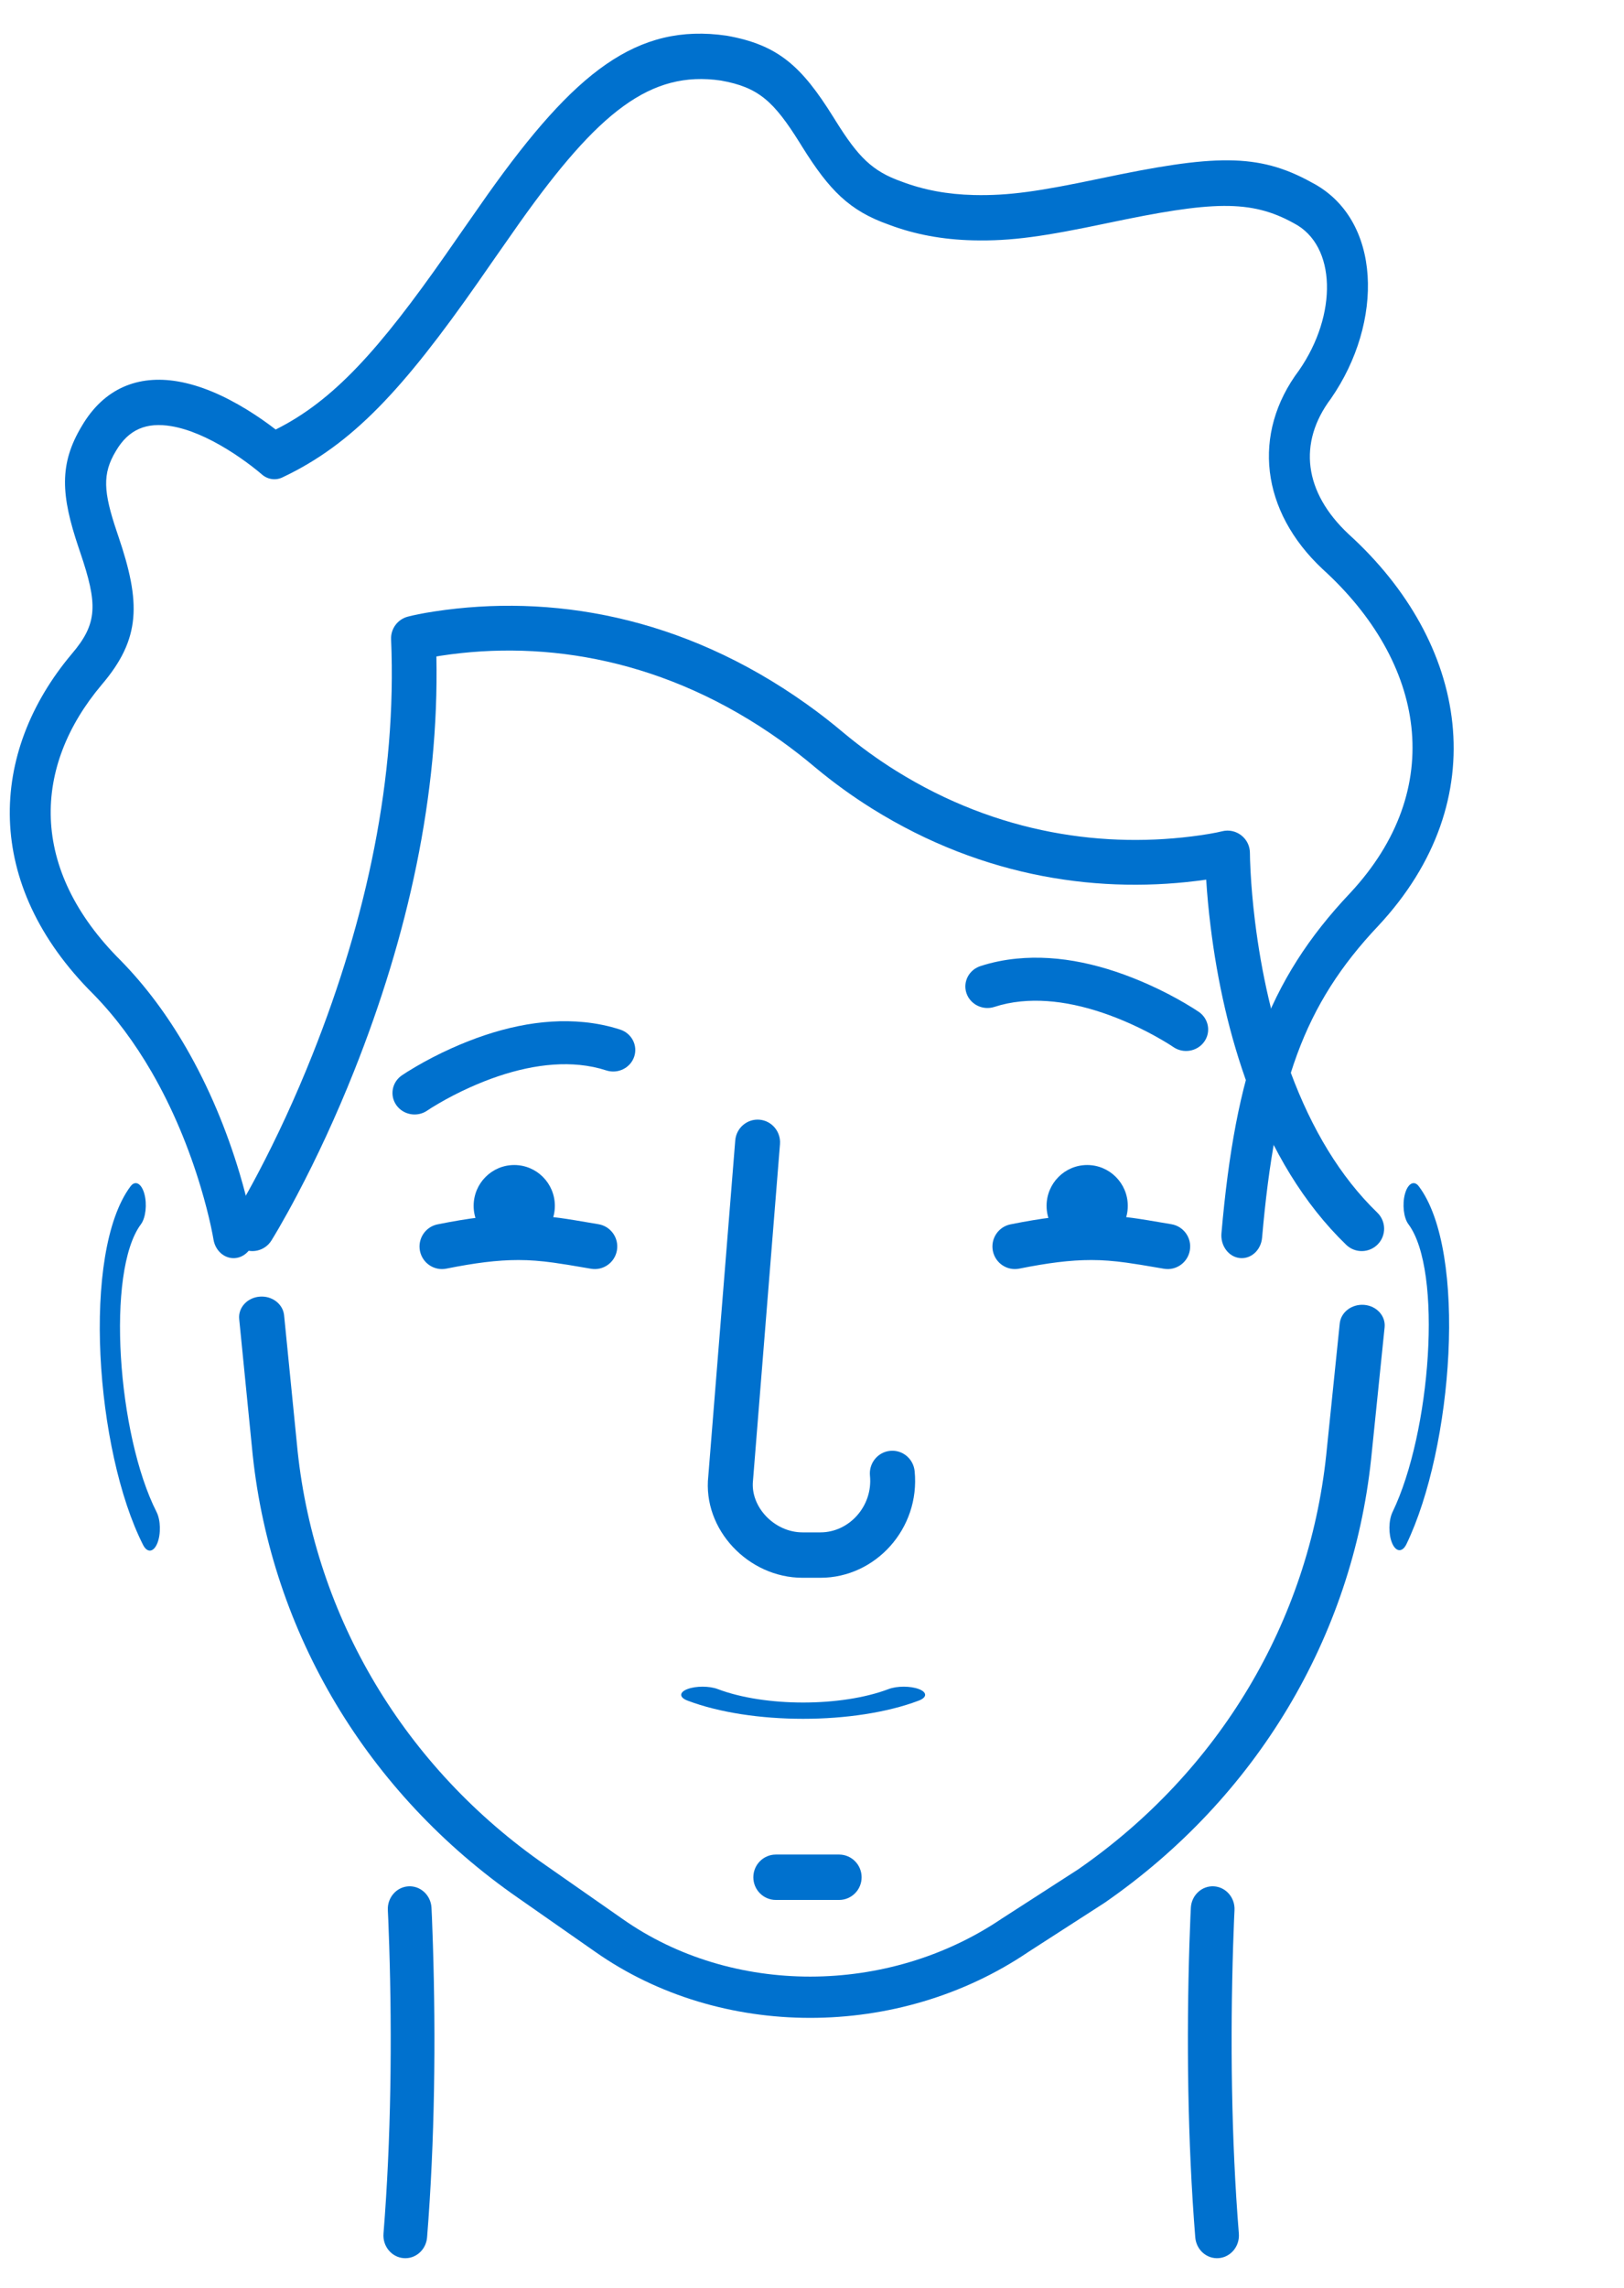 <?xml version="1.0" encoding="utf-8" ?>
<svg xmlns="http://www.w3.org/2000/svg" xmlns:xlink="http://www.w3.org/1999/xlink" width="49" height="69">
	<defs>
		<clipPath id="clip_0">
			<rect x="-210" y="-215" width="320" height="570" clip-rule="evenodd"/>
		</clipPath>
	</defs>
	<g clip-path="url(#clip_0)">
		<path fill="rgb(0,113,206)" stroke="none" transform="translate(7.214 39.096)" d="M33.209 0.812C33.244 0.47 33.575 0.219 33.95 0.251C34.324 0.283 34.599 0.587 34.563 0.929L34.155 4.908C33.583 10.258 30.706 15.104 26.113 18.281L23.812 19.764C19.895 22.414 14.526 22.414 10.746 19.759L8.435 18.145C3.86 14.979 0.983 10.134 0.411 4.78L0.003 0.678C-0.031 0.336 0.245 0.034 0.619 0.003C0.993 -0.029 1.324 0.224 1.358 0.566L1.766 4.663C2.301 9.673 4.99 14.201 9.259 17.155L11.574 18.771C14.869 21.087 19.57 21.087 23.015 18.756L25.31 17.277C29.577 14.325 32.265 9.797 32.8 4.79L33.209 0.812Z"/>
	</g>
	<defs>
		<clipPath id="clip_1">
			<rect x="-210" y="-215" width="320" height="570" clip-rule="evenodd"/>
		</clipPath>
	</defs>
	<g clip-path="url(#clip_1)">
		<path fill="rgb(0,113,206)" stroke="none" transform="translate(3.01 35.676)" d="M0.928 0.097C1.071 -0.094 1.258 0.006 1.345 0.321C1.432 0.636 1.386 1.047 1.243 1.239C0.183 2.658 0.534 7.596 1.713 9.915C1.838 10.161 1.848 10.583 1.737 10.858C1.625 11.133 1.433 11.157 1.308 10.911C-0.132 8.076 -0.558 2.087 0.928 0.097Z"/>
	</g>
	<defs>
		<clipPath id="clip_2">
			<rect x="-210" y="-215" width="320" height="570" clip-rule="evenodd"/>
		</clipPath>
	</defs>
	<g clip-path="url(#clip_2)">
		<path fill="rgb(0,113,206)" stroke="none" transform="translate(41.922 35.676)" d="M0.513 10.887C0.391 11.139 0.198 11.127 0.083 10.859C-0.032 10.591 -0.027 10.169 0.095 9.916C1.248 7.531 1.617 2.632 0.572 1.237C0.429 1.046 0.383 0.635 0.47 0.321C0.558 0.006 0.745 -0.094 0.888 0.097C2.363 2.063 1.916 7.983 0.513 10.887Z"/>
	</g>
	<defs>
		<clipPath id="clip_3">
			<rect x="-210" y="-215" width="320" height="570" clip-rule="evenodd"/>
		</clipPath>
	</defs>
	<g clip-path="url(#clip_3)">
		<path fill="rgb(0,113,206)" stroke="none" transform="translate(14.291 35.13)" d="M1.225 2.462C1.902 2.462 2.45 1.911 2.45 1.231C2.45 0.551 1.902 0 1.225 0C0.548 0 0 0.551 0 1.231C0 1.911 0.548 2.462 1.225 2.462Z"/>
	</g>
	<defs>
		<clipPath id="clip_4">
			<rect x="-210" y="-215" width="320" height="570" clip-rule="evenodd"/>
		</clipPath>
	</defs>
	<g clip-path="url(#clip_4)">
		<path fill="rgb(0,113,206)" stroke="none" transform="translate(31.578 35.13)" d="M1.225 2.462C1.902 2.462 2.45 1.911 2.45 1.231C2.45 0.551 1.902 0 1.225 0C0.548 0 0 0.551 0 1.231C0 1.911 0.548 2.462 1.225 2.462Z"/>
	</g>
	<defs>
		<clipPath id="clip_5">
			<rect x="-210" y="-215" width="320" height="570" clip-rule="evenodd"/>
		</clipPath>
	</defs>
	<g clip-path="url(#clip_5)">
		<path fill="rgb(0,113,206)" stroke="none" transform="translate(12.658 36.634)" d="M4.044 1.44C3.658 1.387 3.325 1.361 2.983 1.361C2.336 1.361 1.661 1.45 0.811 1.62C0.444 1.694 0.087 1.455 0.013 1.086C-0.06 0.717 0.178 0.359 0.545 0.285C1.475 0.099 2.229 0 2.983 0C3.392 0 3.784 0.031 4.227 0.091C4.519 0.131 4.81 0.18 5.4 0.281C5.769 0.343 6.019 0.694 5.957 1.064C5.896 1.435 5.546 1.686 5.177 1.624C4.58 1.521 4.312 1.477 4.044 1.44Z"/>
	</g>
	<defs>
		<clipPath id="clip_6">
			<rect x="-210" y="-215" width="320" height="570" clip-rule="evenodd"/>
		</clipPath>
	</defs>
	<g clip-path="url(#clip_6)">
		<path fill="rgb(0,113,206)" stroke="none" transform="translate(29.944 36.634)" d="M4.044 1.44C3.658 1.387 3.325 1.361 2.983 1.361C2.336 1.361 1.661 1.45 0.811 1.62C0.444 1.694 0.087 1.455 0.013 1.086C-0.06 0.717 0.178 0.359 0.545 0.285C1.475 0.099 2.229 0 2.983 0C3.392 0 3.784 0.031 4.227 0.091C4.519 0.131 4.81 0.18 5.4 0.281C5.769 0.343 6.019 0.694 5.957 1.064C5.896 1.435 5.546 1.686 5.177 1.624C4.58 1.521 4.312 1.477 4.044 1.44Z"/>
	</g>
	<defs>
		<clipPath id="clip_7">
			<rect x="-210" y="-215" width="320" height="570" clip-rule="evenodd"/>
		</clipPath>
	</defs>
	<g clip-path="url(#clip_7)">
		<path fill="rgb(0,113,206)" stroke="none" transform="translate(21.356 33.761)" d="M0.828 0.629C0.858 0.252 1.185 -0.028 1.558 0.002C1.931 0.033 2.208 0.363 2.178 0.74L1.364 10.881C1.276 11.675 2.01 12.446 2.858 12.446L3.4 12.446C4.263 12.446 4.984 11.657 4.893 10.737C4.856 10.361 5.127 10.025 5.499 9.988C5.872 9.95 6.204 10.224 6.241 10.601C6.412 12.333 5.058 13.815 3.4 13.815L2.858 13.815C1.224 13.815 -0.162 12.357 0.015 10.75L0.828 0.629Z"/>
	</g>
	<defs>
		<clipPath id="clip_8">
			<rect x="-210" y="-215" width="320" height="570" clip-rule="evenodd"/>
		</clipPath>
	</defs>
	<g clip-path="url(#clip_8)">
		<path fill="rgb(0,113,206)" stroke="none" transform="translate(20.553 50.86)" d="M0.189 0.419C-0.063 0.323 -0.063 0.168 0.189 0.072C0.441 -0.024 0.85 -0.024 1.102 0.072C2.528 0.613 4.832 0.613 6.258 0.072C6.51 -0.024 6.919 -0.024 7.171 0.072C7.423 0.168 7.423 0.323 7.171 0.419C5.24 1.152 2.12 1.152 0.189 0.419Z"/>
	</g>
	<defs>
		<clipPath id="clip_9">
			<rect x="-210" y="-215" width="320" height="570" clip-rule="evenodd"/>
		</clipPath>
	</defs>
	<g clip-path="url(#clip_9)">
		<path fill="rgb(0,113,206)" stroke="none" transform="translate(11.842 30.793)" d="M1.051 2.694C0.751 2.901 0.335 2.831 0.122 2.539C-0.09 2.247 -0.019 1.842 0.281 1.635C0.363 1.579 0.506 1.487 0.703 1.372C1.026 1.183 1.388 0.994 1.779 0.818C3.118 0.216 4.48 -0.101 5.785 0.029C6.158 0.066 6.521 0.14 6.87 0.253C7.219 0.366 7.408 0.733 7.292 1.073C7.176 1.413 6.799 1.597 6.45 1.484C6.195 1.401 5.928 1.347 5.65 1.319C4.62 1.217 3.479 1.483 2.338 1.996C1.992 2.151 1.673 2.318 1.389 2.484C1.222 2.581 1.106 2.655 1.051 2.694Z"/>
	</g>
	<defs>
		<clipPath id="clip_10">
			<rect x="-210" y="-215" width="320" height="570" clip-rule="evenodd"/>
		</clipPath>
	</defs>
	<g clip-path="url(#clip_10)">
		<path fill="rgb(0,113,206)" stroke="none" transform="translate(29.127 28.878)" d="M7.045 1.635C7.345 1.842 7.416 2.247 7.204 2.539C6.991 2.831 6.576 2.901 6.275 2.694C6.22 2.655 6.104 2.581 5.937 2.484C5.653 2.318 5.334 2.151 4.989 1.996C3.848 1.483 2.706 1.217 1.676 1.319C1.398 1.347 1.131 1.401 0.877 1.484C0.528 1.597 0.151 1.413 0.034 1.073C-0.082 0.733 0.107 0.366 0.456 0.253C0.805 0.14 1.168 0.066 1.541 0.029C2.847 -0.101 4.208 0.216 5.547 0.818C5.939 0.994 6.3 1.183 6.623 1.372C6.82 1.487 6.963 1.579 7.045 1.635Z"/>
	</g>
	<defs>
		<clipPath id="clip_11">
			<rect x="-210" y="-215" width="320" height="570" clip-rule="evenodd"/>
		</clipPath>
	</defs>
	<g clip-path="url(#clip_11)">
		<path fill="rgb(0,113,206)" stroke="none" transform="translate(0.295 1.015)" d="M13.171 6.637C13.127 6.7 14.139 5.245 14.42 4.849C17.047 1.154 18.922 -0.331 21.629 0.061C23.185 0.337 23.889 0.978 24.852 2.521C24.89 2.581 24.89 2.581 24.927 2.641C25.599 3.716 26.021 4.147 26.904 4.459C27.583 4.717 28.301 4.847 29.085 4.866C30.142 4.891 31.058 4.755 32.908 4.366C36.316 3.649 37.654 3.585 39.28 4.486C41.412 5.59 41.459 8.704 39.862 11.005C38.861 12.338 39.045 13.825 40.395 15.091C43.998 18.36 44.844 23.095 41.291 26.903C39.036 29.285 38.185 31.721 37.785 36.306C37.752 36.681 37.452 36.956 37.113 36.92C36.775 36.884 36.527 36.55 36.559 36.174C36.986 31.291 37.941 28.555 40.439 25.917C43.385 22.76 42.704 18.951 39.607 16.142C37.752 14.402 37.463 12.064 38.901 10.151C40.064 8.475 40.032 6.383 38.745 5.717C37.441 4.994 36.267 5.05 33.137 5.709C31.205 6.115 30.229 6.26 29.058 6.232C28.153 6.21 27.311 6.058 26.517 5.757C25.332 5.339 24.728 4.72 23.915 3.42C23.877 3.359 23.877 3.359 23.84 3.299C23.049 2.033 22.591 1.616 21.452 1.413C19.335 1.107 17.765 2.35 15.387 5.696C15.11 6.085 14.103 7.533 14.144 7.475C11.863 10.735 10.332 12.387 8.225 13.381C8.017 13.48 7.777 13.443 7.6 13.286C7.553 13.244 7.456 13.164 7.319 13.058C7.088 12.88 6.832 12.701 6.56 12.534C5.971 12.173 5.396 11.925 4.881 11.837C4.13 11.71 3.588 11.925 3.201 12.586C2.788 13.273 2.822 13.812 3.233 15.028C3.255 15.093 3.255 15.093 3.277 15.159C3.956 17.158 3.961 18.243 2.769 19.637C0.704 22.09 0.558 25.176 3.352 27.953C4.099 28.716 4.751 29.596 5.315 30.57C6.016 31.781 6.548 33.075 6.935 34.368C7.07 34.821 7.178 35.243 7.261 35.623C7.312 35.855 7.344 36.024 7.359 36.121C7.418 36.493 7.195 36.847 6.86 36.913C6.525 36.979 6.206 36.73 6.146 36.359C6.135 36.29 6.109 36.149 6.065 35.946C5.989 35.601 5.89 35.215 5.766 34.799C5.409 33.607 4.92 32.416 4.279 31.308C3.769 30.429 3.184 29.639 2.524 28.965C-0.822 25.639 -0.634 21.678 1.872 18.701C2.657 17.782 2.655 17.202 2.125 15.641C2.102 15.575 2.102 15.575 2.08 15.508C1.543 13.918 1.483 12.981 2.172 11.834C2.842 10.691 3.87 10.283 5.067 10.486C5.747 10.602 6.45 10.905 7.156 11.338C7.467 11.529 7.758 11.732 8.023 11.937C9.764 11.067 11.137 9.544 13.171 6.637Z"/>
	</g>
	<defs>
		<clipPath id="clip_12">
			<rect x="-210" y="-215" width="320" height="570" clip-rule="evenodd"/>
		</clipPath>
	</defs>
	<g clip-path="url(#clip_12)">
		<path fill="rgb(0,113,206)" stroke="none" transform="translate(6.941 18.266)" d="M3.742 14.032C3.199 15.395 2.617 16.642 2.034 17.747C1.83 18.135 1.639 18.478 1.468 18.773C1.364 18.952 1.288 19.077 1.246 19.144C1.047 19.459 0.631 19.554 0.315 19.356C-7.43129e-06 19.157 -0.095 18.74 0.104 18.425C0.138 18.371 0.205 18.26 0.301 18.095C0.463 17.815 0.645 17.489 0.841 17.117C1.402 16.053 1.964 14.849 2.488 13.532C4.124 9.426 5.038 5.164 4.859 1.011C4.846 0.695 5.053 0.413 5.357 0.33C5.515 0.288 5.793 0.228 6.177 0.17C9.643 -0.356 13.624 0.276 17.402 2.969C17.782 3.239 18.154 3.529 18.517 3.835C19.025 4.258 19.55 4.637 20.09 4.974C23.175 6.897 26.432 7.33 29.273 6.921C29.464 6.894 29.631 6.865 29.774 6.836C29.855 6.819 29.908 6.807 29.93 6.801C30.357 6.693 30.772 7.015 30.772 7.455C30.772 7.551 30.777 7.739 30.791 8.008C30.815 8.46 30.858 8.965 30.925 9.51C31.117 11.065 31.463 12.619 31.998 14.061C32.635 15.78 33.5 17.222 34.615 18.299C34.883 18.558 34.891 18.985 34.632 19.253C34.373 19.521 33.945 19.529 33.677 19.27C32.402 18.038 31.435 16.426 30.732 14.53C30.157 12.98 29.79 11.327 29.586 9.676C29.523 9.169 29.48 8.694 29.453 8.259C26.327 8.706 22.763 8.231 19.376 6.119C18.784 5.75 18.209 5.335 17.65 4.869C17.312 4.584 16.968 4.317 16.619 4.068C13.162 1.604 9.527 1.027 6.379 1.504C6.326 1.512 6.275 1.52 6.226 1.529C6.31 5.71 5.368 9.949 3.742 14.032Z"/>
	</g>
	<defs>
		<clipPath id="clip_13">
			<rect x="-210" y="-215" width="320" height="570" clip-rule="evenodd"/>
		</clipPath>
	</defs>
	<g clip-path="url(#clip_13)">
		<path fill="rgb(0,113,206)" stroke="none" transform="translate(22.73 55.922)" d="M0.681 1.369C0.305 1.369 0 1.063 0 0.685C0 0.306 0.305 0 0.681 0L2.586 0C2.962 0 3.267 0.306 3.267 0.685C3.267 1.063 2.962 1.369 2.586 1.369L0.681 1.369Z"/>
	</g>
	<defs>
		<clipPath id="clip_14">
			<rect x="-210" y="-215" width="320" height="570" clip-rule="evenodd"/>
		</clipPath>
	</defs>
	<g clip-path="url(#clip_14)">
		<path fill="rgb(0,113,206)" stroke="none" transform="translate(11.569 56.879)" d="M0.133 0.722C0.113 0.345 0.391 0.022 0.755 0.001C1.118 -0.02 1.43 0.269 1.45 0.646C1.453 0.699 1.457 0.798 1.464 0.941C1.474 1.177 1.484 1.449 1.493 1.753C1.582 4.576 1.551 7.668 1.317 10.587C1.286 10.964 0.968 11.244 0.605 11.212C0.242 11.181 -0.028 10.85 0.002 10.473C0.232 7.615 0.262 4.572 0.175 1.797C0.166 1.499 0.156 1.233 0.146 1.002C0.14 0.865 0.136 0.77 0.133 0.722Z"/>
	</g>
	<defs>
		<clipPath id="clip_15">
			<rect x="-210" y="-215" width="320" height="570" clip-rule="evenodd"/>
		</clipPath>
	</defs>
	<g clip-path="url(#clip_15)">
		<path fill="rgb(0,113,206)" stroke="none" transform="translate(35.842 56.879)" d="M0.089 0.646C0.109 0.269 0.421 -0.02 0.784 0.001C1.148 0.022 1.426 0.345 1.406 0.722C1.403 0.77 1.399 0.865 1.393 1.002C1.383 1.233 1.373 1.499 1.364 1.797C1.277 4.572 1.307 7.615 1.537 10.473C1.567 10.85 1.297 11.181 0.934 11.212C0.571 11.244 0.253 10.964 0.222 10.587C-0.012 7.668 -0.043 4.576 0.045 1.753C0.055 1.449 0.065 1.177 0.075 0.941C0.082 0.798 0.086 0.699 0.089 0.646Z"/>
	</g>
</svg>
